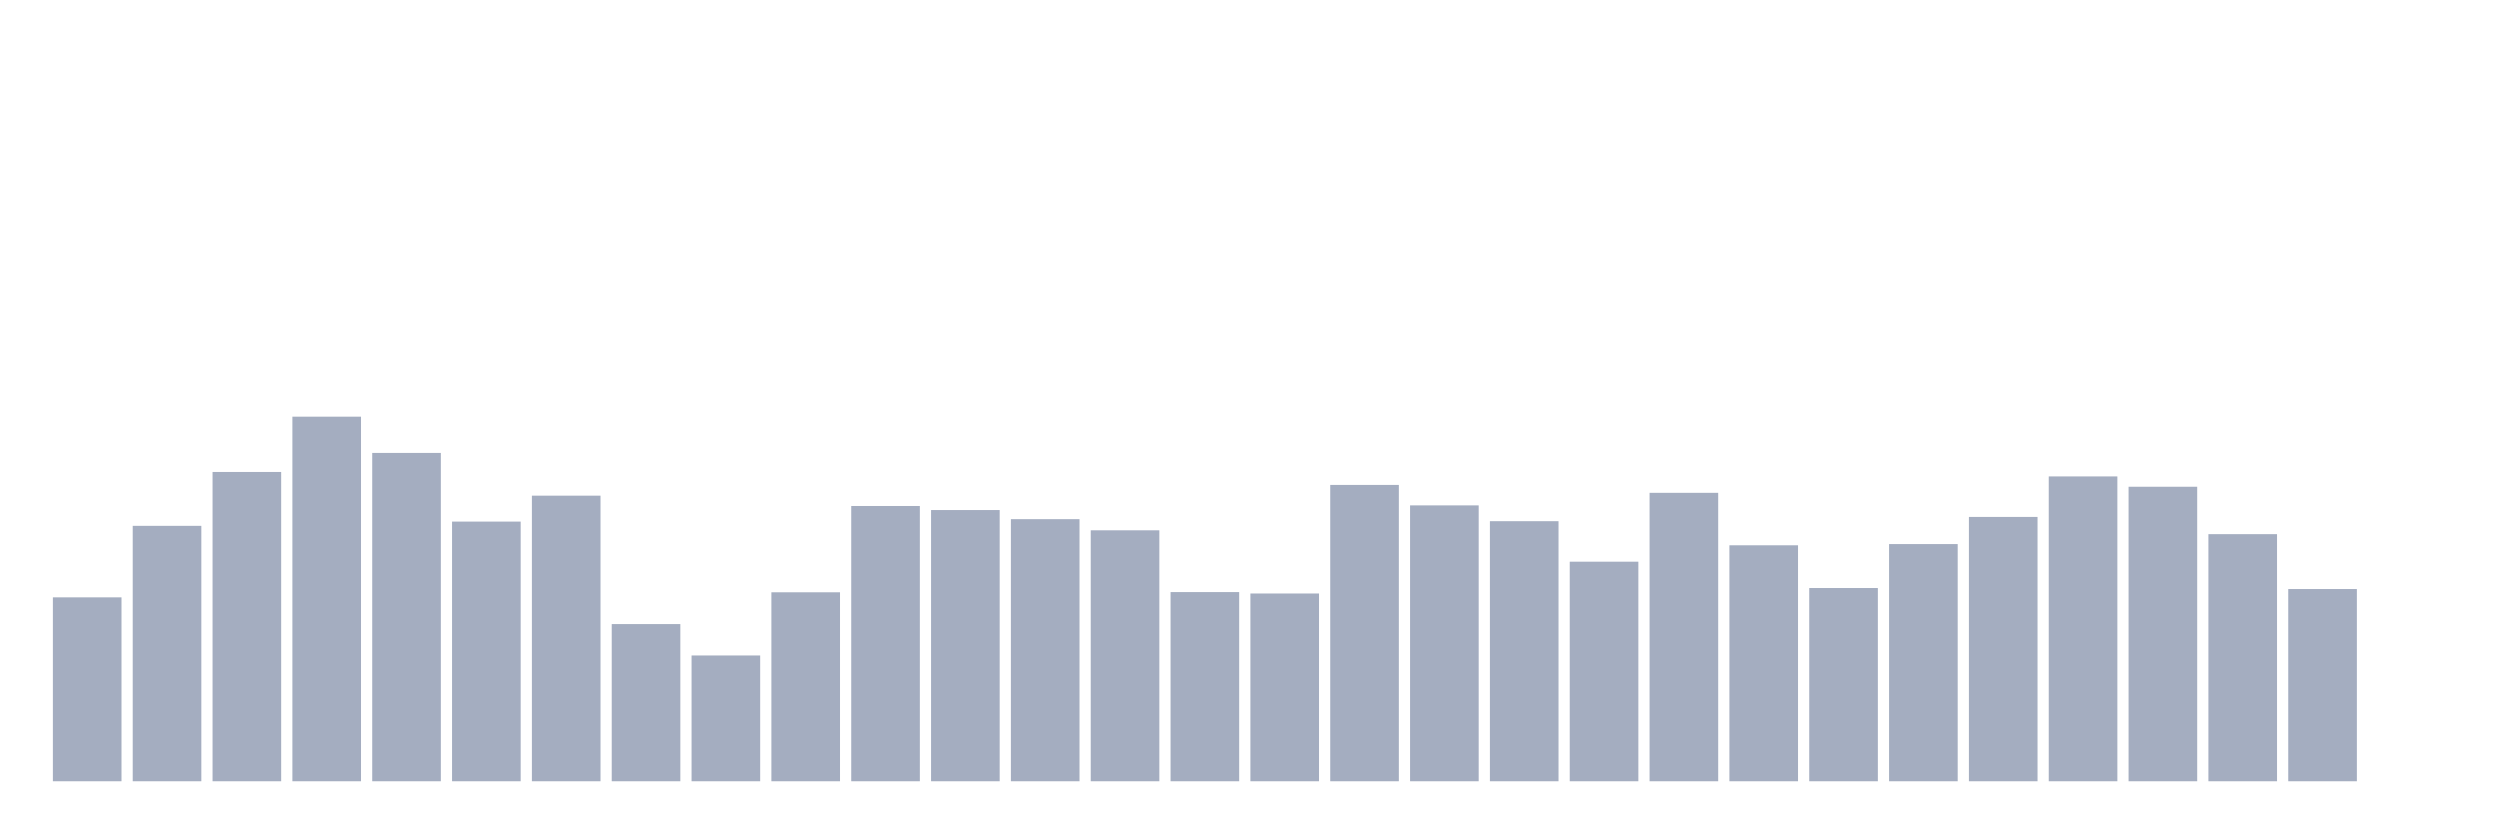 <svg xmlns="http://www.w3.org/2000/svg" viewBox="0 0 480 160"><g transform="translate(10,10)"><rect class="bar" x="0.153" width="13.175" y="104.689" height="35.311" fill="rgb(164,173,192)"></rect><rect class="bar" x="15.482" width="13.175" y="90.961" height="49.039" fill="rgb(164,173,192)"></rect><rect class="bar" x="30.81" width="13.175" y="80.617" height="59.383" fill="rgb(164,173,192)"></rect><rect class="bar" x="46.138" width="13.175" y="70" height="70" fill="rgb(164,173,192)"></rect><rect class="bar" x="61.466" width="13.175" y="76.961" height="63.039" fill="rgb(164,173,192)"></rect><rect class="bar" x="76.794" width="13.175" y="90.144" height="49.856" fill="rgb(164,173,192)"></rect><rect class="bar" x="92.123" width="13.175" y="85.167" height="54.833" fill="rgb(164,173,192)"></rect><rect class="bar" x="107.451" width="13.175" y="109.822" height="30.178" fill="rgb(164,173,192)"></rect><rect class="bar" x="122.779" width="13.175" y="115.85" height="24.15" fill="rgb(164,173,192)"></rect><rect class="bar" x="138.107" width="13.175" y="103.717" height="36.283" fill="rgb(164,173,192)"></rect><rect class="bar" x="153.436" width="13.175" y="87.15" height="52.85" fill="rgb(164,173,192)"></rect><rect class="bar" x="168.764" width="13.175" y="87.928" height="52.072" fill="rgb(164,173,192)"></rect><rect class="bar" x="184.092" width="13.175" y="89.678" height="50.322" fill="rgb(164,173,192)"></rect><rect class="bar" x="199.42" width="13.175" y="91.817" height="48.183" fill="rgb(164,173,192)"></rect><rect class="bar" x="214.748" width="13.175" y="103.678" height="36.322" fill="rgb(164,173,192)"></rect><rect class="bar" x="230.077" width="13.175" y="103.95" height="36.05" fill="rgb(164,173,192)"></rect><rect class="bar" x="245.405" width="13.175" y="83.106" height="56.894" fill="rgb(164,173,192)"></rect><rect class="bar" x="260.733" width="13.175" y="87.033" height="52.967" fill="rgb(164,173,192)"></rect><rect class="bar" x="276.061" width="13.175" y="90.067" height="49.933" fill="rgb(164,173,192)"></rect><rect class="bar" x="291.39" width="13.175" y="97.844" height="42.156" fill="rgb(164,173,192)"></rect><rect class="bar" x="306.718" width="13.175" y="84.622" height="55.378" fill="rgb(164,173,192)"></rect><rect class="bar" x="322.046" width="13.175" y="94.694" height="45.306" fill="rgb(164,173,192)"></rect><rect class="bar" x="337.374" width="13.175" y="102.9" height="37.1" fill="rgb(164,173,192)"></rect><rect class="bar" x="352.702" width="13.175" y="94.461" height="45.539" fill="rgb(164,173,192)"></rect><rect class="bar" x="368.031" width="13.175" y="89.25" height="50.75" fill="rgb(164,173,192)"></rect><rect class="bar" x="383.359" width="13.175" y="81.472" height="58.528" fill="rgb(164,173,192)"></rect><rect class="bar" x="398.687" width="13.175" y="83.456" height="56.544" fill="rgb(164,173,192)"></rect><rect class="bar" x="414.015" width="13.175" y="92.556" height="47.444" fill="rgb(164,173,192)"></rect><rect class="bar" x="429.344" width="13.175" y="103.094" height="36.906" fill="rgb(164,173,192)"></rect><rect class="bar" x="444.672" width="13.175" y="140" height="0" fill="rgb(164,173,192)"></rect></g></svg>